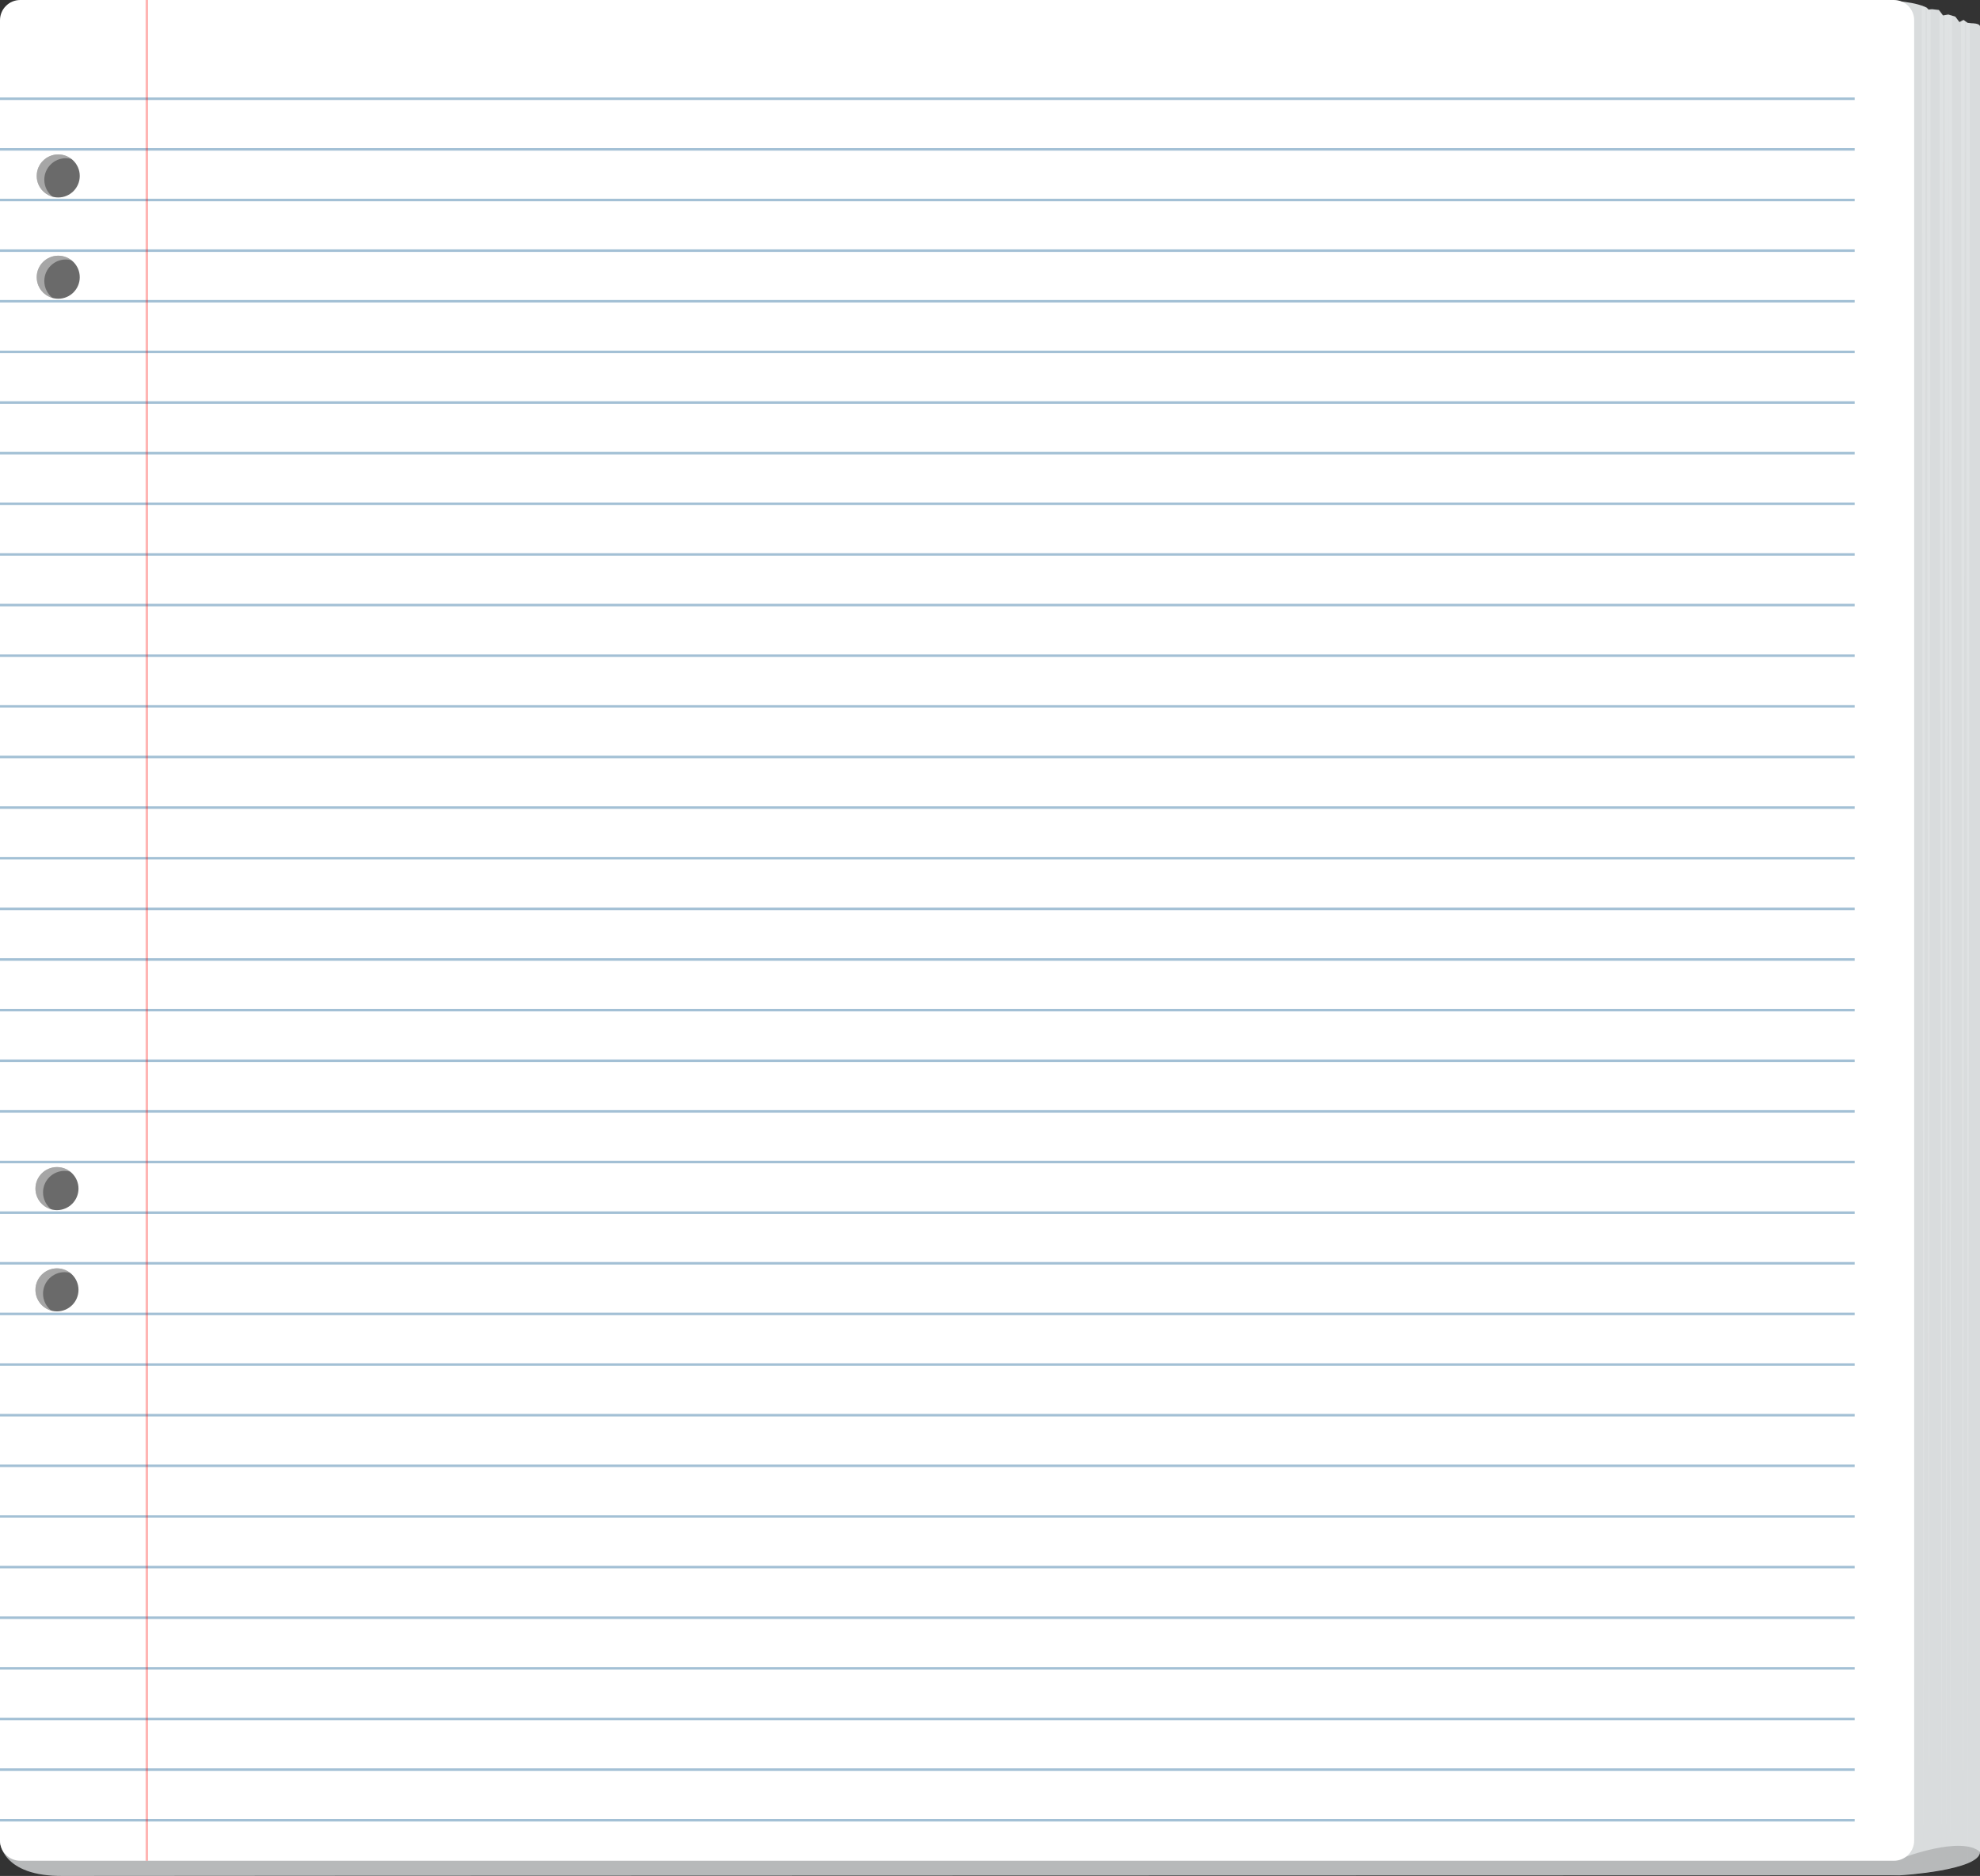 <svg width="1564" height="1482" viewBox="0 0 1564 1482" fill="none" xmlns="http://www.w3.org/2000/svg">
<rect x="0" y="0" width="1564" height="1482" fill="#333333" stroke="none"/>
<path d="M1500 1C1500 1 1508.61 1.713 1515 3.5C1517.64 4.237 1518.5 4.625 1518.5 4.625L1521.75 5.937L1523.38 7.594L1526 7.25L1531.5 7.875L1534.75 12.187L1539 11.5L1544.5 13.125L1547.75 17.437L1551 15.75L1554.25 18.062L1557.5 18.375C1557.5 18.375 1564 18.262 1564 21C1564 22.5 1564 1463 1564 1463C1564 1477.5 1502 1481.5 1500.5 1481.5C1500.5 1481.5 66.999 1481.83 50 1482C1 1482.5 0 1455 0 1455V24L24 1H1500Z" fill="#D9DCDD"/>
<path d="M48 1482H1492.5C1492.5 1482 1564 1478.5 1564 1463C1549.5 1450 1503.5 1467.5 1503.5 1467.5L0 1439V1456.5C5.731 1478.24 31 1482 48 1482Z" fill="black" fill-opacity="0.16"/>
<path d="M0 16C0 7.163 7.163 0 16 0H1496C1504.84 0 1512 7.163 1512 16V1454C1512 1462.84 1504.84 1470 1496 1470H16C7.163 1470 0 1462.84 0 1454V16Z" fill="white"/>
<line y1="78" x2="1465" y2="78" stroke="#A3C0D5" stroke-width="2"/>
<line y1="118" x2="1465" y2="118" stroke="#A3C0D5" stroke-width="2"/>
<line y1="158" x2="1465" y2="158" stroke="#A3C0D5" stroke-width="2"/>
<line y1="198" x2="1465" y2="198" stroke="#A3C0D5" stroke-width="2"/>
<line y1="238" x2="1465" y2="238" stroke="#A3C0D5" stroke-width="2"/>
<line y1="278" x2="1465" y2="278" stroke="#A3C0D5" stroke-width="2"/>
<line y1="318" x2="1465" y2="318" stroke="#A3C0D5" stroke-width="2"/>
<line y1="358" x2="1465" y2="358" stroke="#A3C0D5" stroke-width="2"/>
<line y1="398" x2="1465" y2="398" stroke="#A3C0D5" stroke-width="2"/>
<line y1="438" x2="1465" y2="438" stroke="#A3C0D5" stroke-width="2"/>
<line y1="478" x2="1465" y2="478" stroke="#A3C0D5" stroke-width="2"/>
<line y1="518" x2="1465" y2="518" stroke="#A3C0D5" stroke-width="2"/>
<line y1="558" x2="1465" y2="558" stroke="#A3C0D5" stroke-width="2"/>
<line y1="598" x2="1465" y2="598" stroke="#A3C0D5" stroke-width="2"/>
<line y1="638" x2="1465" y2="638" stroke="#A3C0D5" stroke-width="2"/>
<line y1="678" x2="1465" y2="678" stroke="#A3C0D5" stroke-width="2"/>
<line y1="718" x2="1465" y2="718" stroke="#A3C0D5" stroke-width="2"/>
<line y1="758" x2="1465" y2="758" stroke="#A3C0D5" stroke-width="2"/>
<line y1="798" x2="1465" y2="798" stroke="#A3C0D5" stroke-width="2"/>
<line y1="838" x2="1465" y2="838" stroke="#A3C0D5" stroke-width="2"/>
<line y1="878" x2="1465" y2="878" stroke="#A3C0D5" stroke-width="2"/>
<line y1="918" x2="1465" y2="918" stroke="#A3C0D5" stroke-width="2"/>
<line y1="958" x2="1465" y2="958" stroke="#A3C0D5" stroke-width="2"/>
<line y1="998" x2="1465" y2="998" stroke="#A3C0D5" stroke-width="2"/>
<line y1="1038" x2="1465" y2="1038" stroke="#A3C0D5" stroke-width="2"/>
<line y1="1078" x2="1465" y2="1078" stroke="#A3C0D5" stroke-width="2"/>
<line y1="1118" x2="1465" y2="1118" stroke="#A3C0D5" stroke-width="2"/>
<line y1="1158" x2="1465" y2="1158" stroke="#A3C0D5" stroke-width="2"/>
<line y1="1198" x2="1465" y2="1198" stroke="#A3C0D5" stroke-width="2"/>
<line y1="1238" x2="1465" y2="1238" stroke="#A3C0D5" stroke-width="2"/>
<line y1="1278" x2="1465" y2="1278" stroke="#A3C0D5" stroke-width="2"/>
<line y1="1318" x2="1465" y2="1318" stroke="#A3C0D5" stroke-width="2"/>
<line y1="1358" x2="1465" y2="1358" stroke="#A3C0D5" stroke-width="2"/>
<line y1="1398" x2="1465" y2="1398" stroke="#A3C0D5" stroke-width="2"/>
<line y1="1438" x2="1465" y2="1438" stroke="#A3C0D5" stroke-width="2"/>
<line x1="116" y1="-4.37114e-08" x2="116" y2="1470" stroke="#FD0800" stroke-opacity="0.3" stroke-width="2"/>
<circle cx="46" cy="139" r="17" fill="#6A6A6A"/>
<path d="M46 122C49.938 122 53.563 123.34 56.445 125.588C55.028 125.205 53.538 125 52 125C42.611 125 35 132.611 35 142C35 147.45 37.565 152.3 41.554 155.411C34.322 153.456 29 146.85 29 139C29 129.611 36.611 122 46 122Z" fill="white" fill-opacity="0.4"/>
<circle cx="45" cy="939" r="17" fill="#6A6A6A"/>
<path d="M45 922C48.938 922 52.563 923.34 55.445 925.588C54.028 925.205 52.538 925 51 925C41.611 925 34 932.611 34 942C34 947.45 36.565 952.3 40.554 955.411C33.322 953.456 28 946.85 28 939C28 929.611 35.611 922 45 922Z" fill="white" fill-opacity="0.4"/>
<circle cx="46" cy="219" r="17" fill="#6A6A6A"/>
<path d="M46 202C49.938 202 53.563 203.34 56.445 205.588C55.028 205.205 53.538 205 52 205C42.611 205 35 212.611 35 222C35 227.45 37.565 232.3 41.554 235.411C34.322 233.456 29 226.85 29 219C29 209.611 36.611 202 46 202Z" fill="white" fill-opacity="0.4"/>
<circle cx="45" cy="1019" r="17" fill="#6A6A6A"/>
<path d="M45 1002C48.938 1002 52.563 1003.34 55.445 1005.59C54.028 1005.21 52.538 1005 51 1005C41.611 1005 34 1012.61 34 1022C34 1027.45 36.565 1032.3 40.554 1035.41C33.322 1033.46 28 1026.85 28 1019C28 1009.61 35.611 1002 45 1002Z" fill="white" fill-opacity="0.4"/>
<mask id="mask0_1161_20734" style="mask-type:alpha" maskUnits="userSpaceOnUse" x="1500" y="1" width="64" height="1502">
<path d="M1500 1C1500 1 1508.61 1.713 1515 3.5C1517.64 4.237 1518.5 4.625 1518.5 4.625L1521.75 5.937L1523.38 7.594L1526 7.25L1531.5 7.875L1534.75 12.187L1539 11.5L1544.5 13.125L1547.75 17.437L1551 15.75L1554.25 18.062L1557.5 18.375C1557.5 18.375 1564 18.262 1564 21C1564 22.5 1564 1503 1564 1503H1500V1Z" fill="#8F8F8F"/>
</mask>
<g mask="url(#mask0_1161_20734)">
<path d="M1556 18.641C1556 18.243 1555.84 17.861 1555.56 17.58C1555.28 17.299 1554.9 17.141 1554.5 17.141C1554.1 17.141 1553.72 17.299 1553.44 17.58C1553.16 17.861 1553 18.243 1553 18.641C1553.02 43.024 1553.05 67.407 1553.07 91.791C1553.52 530.691 1553.97 969.591 1554.42 1408.49C1554.45 1432.87 1554.47 1457.26 1554.5 1481.64C1554.52 1457.26 1554.55 1432.87 1554.57 1408.49C1555.02 969.591 1555.47 530.691 1555.92 91.791C1555.95 67.407 1555.97 43.024 1556 18.641Z" fill="white" fill-opacity="0.17"/>
<path d="M1552 10.641C1552 10.243 1551.84 9.861 1551.56 9.58C1551.28 9.299 1550.9 9.141 1550.5 9.141C1550.1 9.141 1549.72 9.299 1549.44 9.58C1549.16 9.861 1549 10.243 1549 10.641C1549.02 35.024 1549.05 59.407 1549.07 83.791C1549.52 522.691 1549.97 961.591 1550.42 1400.49C1550.45 1424.87 1550.47 1449.26 1550.5 1473.64C1550.52 1449.26 1550.55 1424.87 1550.57 1400.49C1551.02 961.591 1551.47 522.691 1551.92 83.791C1551.95 59.407 1551.97 35.024 1552 10.641Z" fill="white" fill-opacity="0.17"/>
<path d="M1539 2.641C1539 2.243 1538.84 1.861 1538.56 1.58C1538.28 1.299 1537.9 1.141 1537.5 1.141C1537.1 1.141 1536.72 1.299 1536.44 1.58C1536.16 1.861 1536 2.243 1536 2.641C1536.02 27.024 1536.05 51.407 1536.07 75.791C1536.52 514.691 1536.97 953.591 1537.42 1392.49C1537.45 1416.87 1537.47 1441.26 1537.5 1465.64C1537.52 1441.26 1537.55 1416.87 1537.57 1392.49C1538.02 953.591 1538.47 514.691 1538.92 75.791C1538.95 51.407 1538.97 27.024 1539 2.641Z" fill="white" fill-opacity="0.17"/>
<path d="M1535 2.641C1535 2.243 1534.84 1.861 1534.56 1.58C1534.28 1.299 1533.9 1.141 1533.5 1.141C1533.1 1.141 1532.72 1.299 1532.44 1.58C1532.16 1.861 1532 2.243 1532 2.641C1532.02 27.024 1532.05 51.407 1532.07 75.791C1532.52 514.691 1532.97 953.591 1533.42 1392.49C1533.45 1416.87 1533.47 1441.26 1533.5 1465.64C1533.52 1441.26 1533.55 1416.87 1533.57 1392.49C1534.02 953.591 1534.47 514.691 1534.92 75.791C1534.95 51.407 1534.97 27.024 1535 2.641Z" fill="white" fill-opacity="0.17"/>
<path d="M1542 8.641C1542 8.243 1541.84 7.861 1541.56 7.58C1541.28 7.299 1540.9 7.141 1540.5 7.141C1540.1 7.141 1539.72 7.299 1539.44 7.58C1539.16 7.861 1539 8.243 1539 8.641C1539.02 33.024 1539.05 57.407 1539.07 81.791C1539.52 520.691 1539.97 959.591 1540.42 1398.49C1540.45 1422.87 1540.47 1447.26 1540.5 1471.64C1540.52 1447.26 1540.55 1422.87 1540.57 1398.49C1541.02 959.591 1541.47 520.691 1541.92 81.791C1541.95 57.407 1541.97 33.024 1542 8.641Z" fill="white" fill-opacity="0.17"/>
<path d="M1521 3.641C1521 3.243 1520.84 2.861 1520.56 2.58C1520.28 2.299 1519.9 2.141 1519.5 2.141C1519.1 2.141 1518.72 2.299 1518.44 2.58C1518.16 2.861 1518 3.243 1518 3.641C1518.02 28.024 1518.05 52.407 1518.07 76.791C1518.52 515.691 1518.97 954.591 1519.42 1393.49C1519.45 1417.87 1519.47 1442.26 1519.5 1466.64C1519.52 1442.26 1519.55 1417.87 1519.57 1393.49C1520.02 954.591 1520.47 515.691 1520.92 76.791C1520.95 52.407 1520.97 28.024 1521 3.641Z" fill="white" fill-opacity="0.17"/>
<path d="M1525 4.641C1525 4.243 1524.84 3.861 1524.56 3.58C1524.28 3.299 1523.9 3.141 1523.5 3.141C1523.1 3.141 1522.72 3.299 1522.44 3.58C1522.16 3.861 1522 4.243 1522 4.641C1522.02 29.024 1522.05 53.407 1522.07 77.791C1522.52 516.691 1522.97 955.591 1523.42 1394.49C1523.45 1418.87 1523.47 1443.26 1523.5 1467.64C1523.52 1443.26 1523.55 1418.87 1523.57 1394.49C1524.02 955.591 1524.47 516.691 1524.92 77.791C1524.95 53.407 1524.97 29.024 1525 4.641Z" fill="white" fill-opacity="0.17"/>
</g>
</svg>
